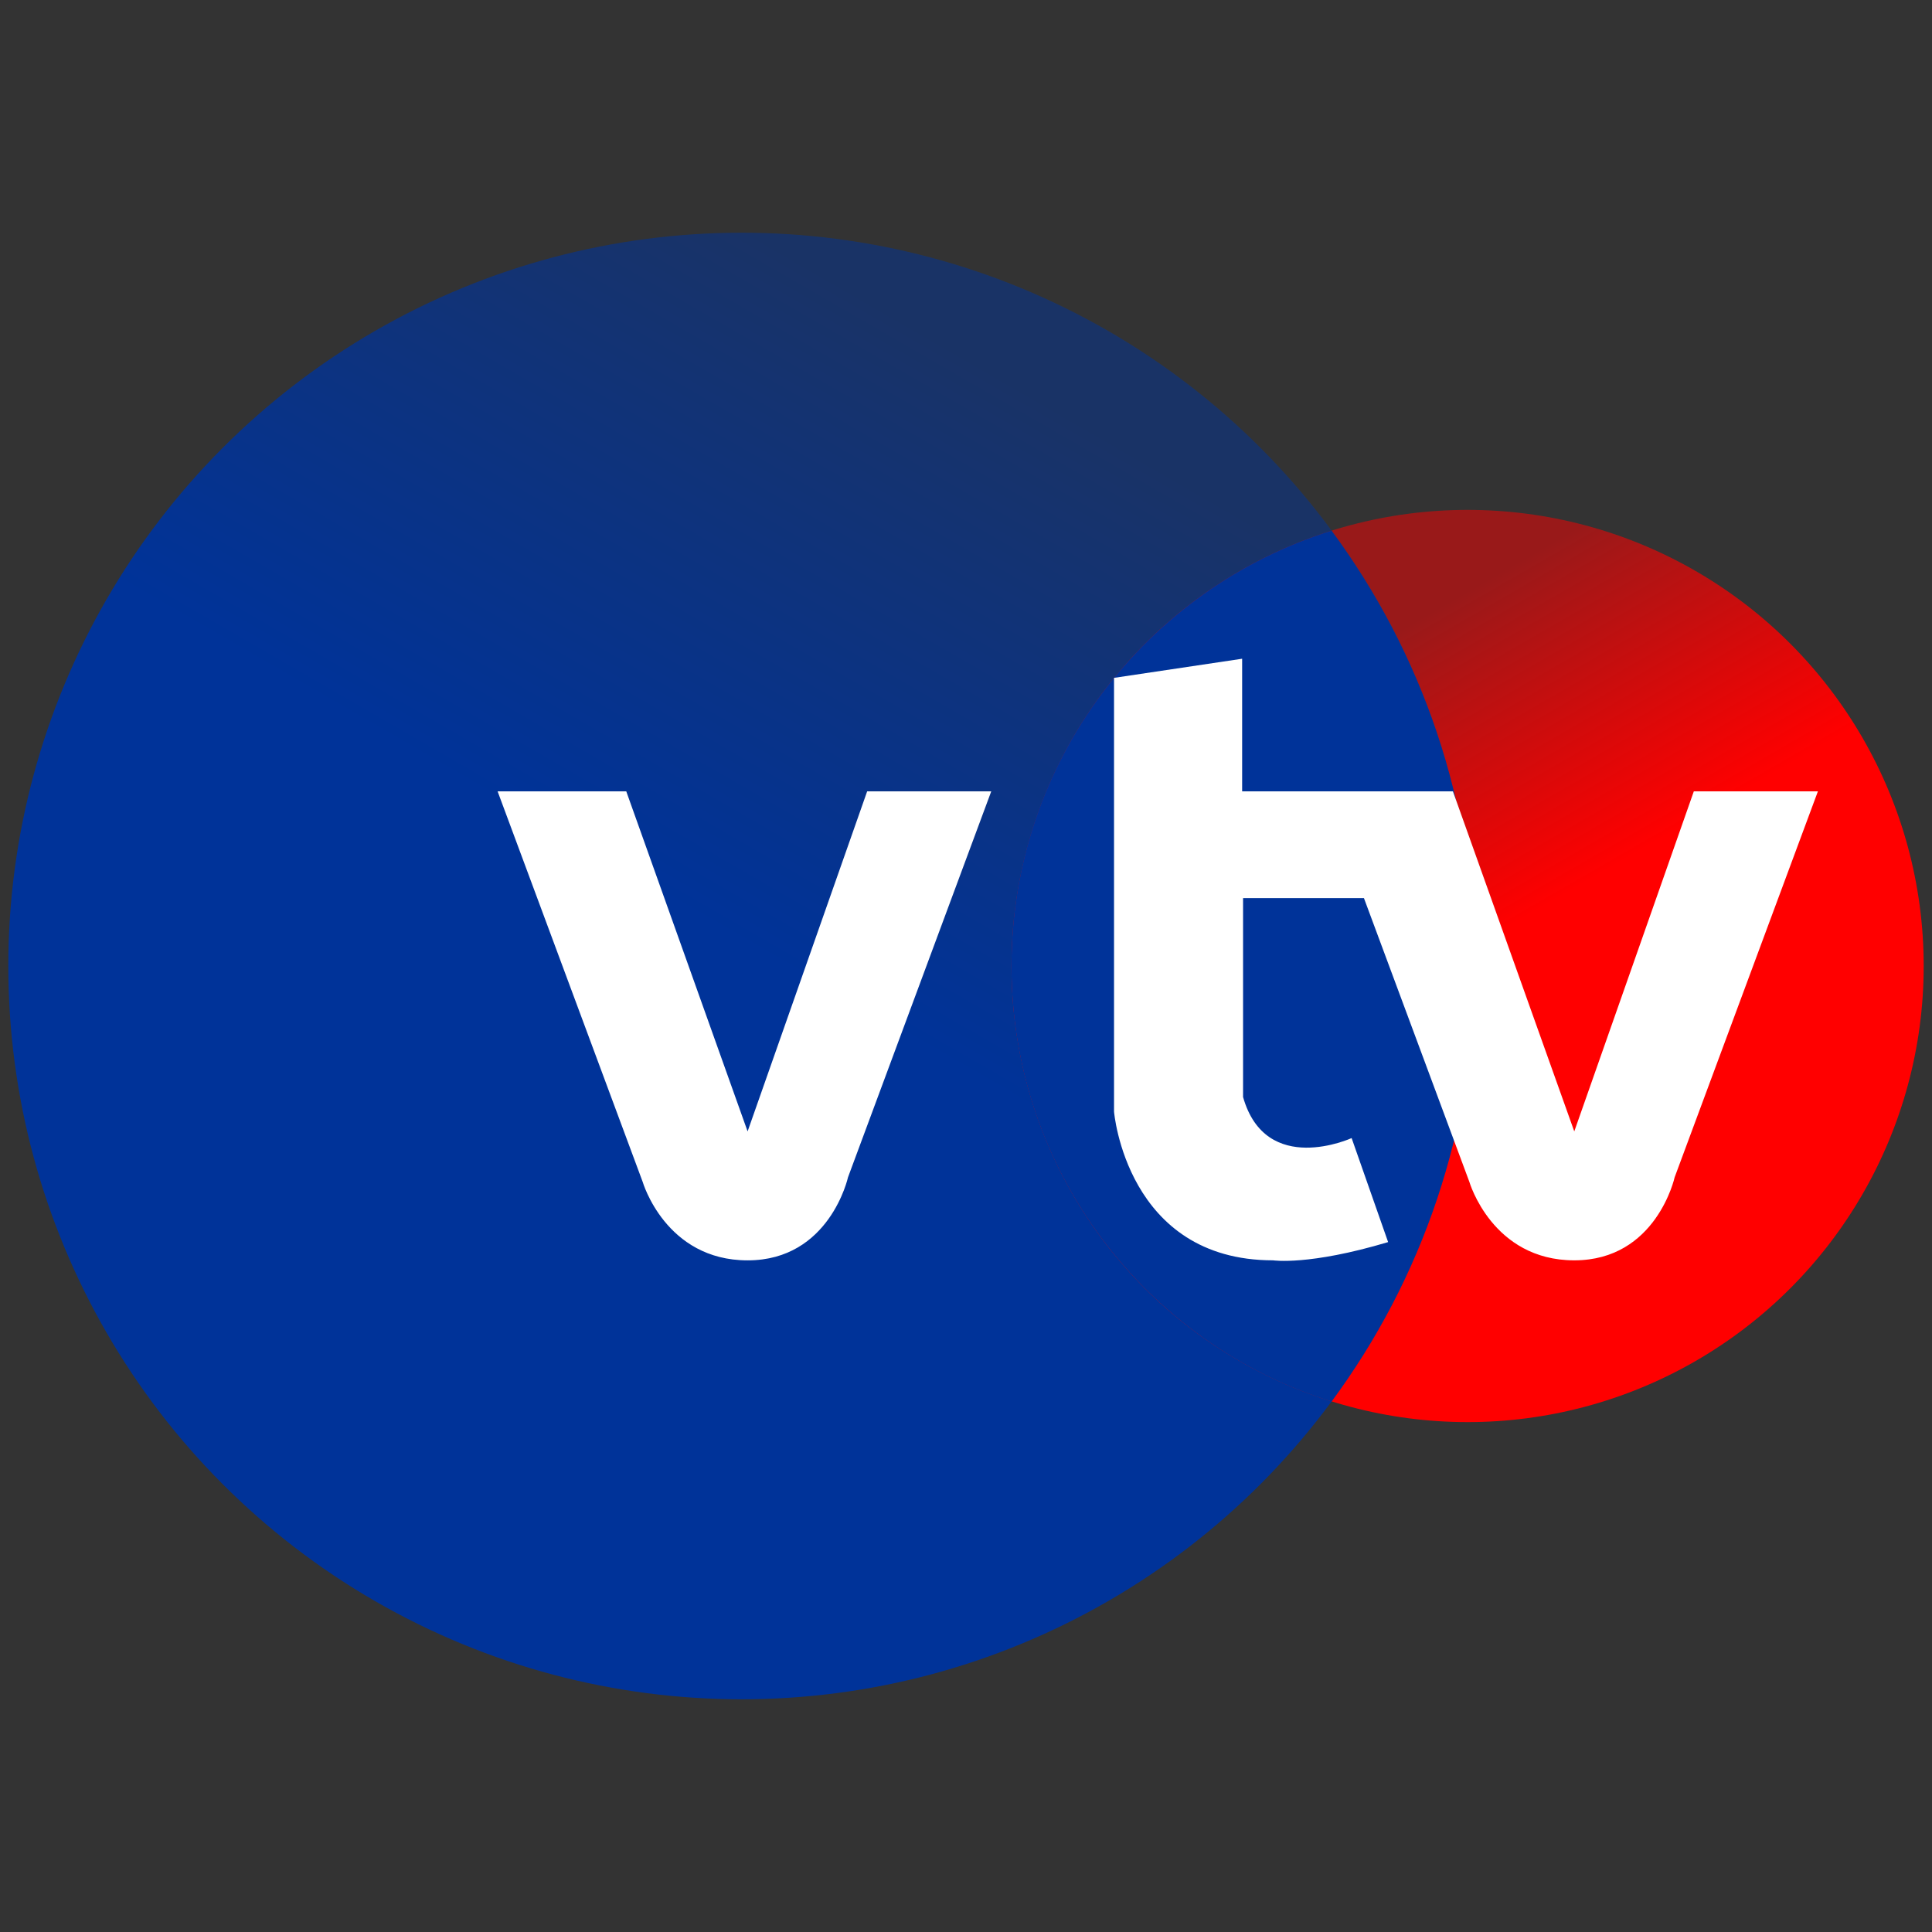 <?xml version="1.0" encoding="utf-8"?>
<!-- Generator: Adobe Illustrator 16.0.0, SVG Export Plug-In . SVG Version: 6.00 Build 0)  -->
<!DOCTYPE svg PUBLIC "-//W3C//DTD SVG 1.0//EN" "http://www.w3.org/TR/2001/REC-SVG-20010904/DTD/svg10.dtd">
<svg version="1.0" id="Layer_1" xmlns="http://www.w3.org/2000/svg" xmlns:xlink="http://www.w3.org/1999/xlink" x="0px" y="0px"
	 width="100px" height="100px" viewBox="0 0 100 100" enable-background="new 0 0 100 100" xml:space="preserve">
<rect x="0" y="0" width="100" height="100" fill="#333333" stroke="none"/>
<g>
	<linearGradient id="SVGID_1_" gradientUnits="userSpaceOnUse" x1="57.366" y1="17.125" x2="19.405" y2="82.875">
		<stop  offset="0.061" style="stop-color:#003399;stop-opacity:0.5"/>
		<stop  offset="0.485" style="stop-color:#003399"/>
	</linearGradient>
	<circle fill="url(#SVGID_1_)" cx="38.385" cy="50" r="37.955"/>
	<linearGradient id="SVGID_2_" gradientUnits="userSpaceOnUse" x1="64.156" y1="29.553" x2="87.768" y2="70.449">
		<stop  offset="0.143" style="stop-color:#FF0000;stop-opacity:0.5"/>
		<stop  offset="0.485" style="stop-color:#FF0000"/>
	</linearGradient>
	<circle fill="url(#SVGID_2_)" cx="75.962" cy="50" r="23.608"/>
	<path fill="#003399" d="M68.922,27.466c-9.6,2.994-16.568,11.953-16.568,22.539s6.969,19.545,16.568,22.54
		c4.66-6.304,7.418-14.099,7.418-22.54C76.34,41.564,73.582,33.769,68.922,27.466z"/>
	<path fill="#FFFFFF" d="M38.696,58.561L32.415,40.96h-6.659l7.509,20.214c0,0,1.181,4.062,5.431,4.062
		c4.251,0,5.196-4.298,5.196-4.298l7.415-19.978h-6.423L38.696,58.561z M87.672,40.96l-6.188,17.601L75.203,40.96h-10.91v-6.864
		l-6.631,0.99v22.451c0,0,0.635,7.698,8.236,7.698c0,0,1.844,0.284,5.951-0.944l-1.889-5.384c0,0-4.439,2.03-5.619-2.125V46.485
		h6.256l5.457,14.688c0,0,1.18,4.062,5.43,4.062c4.252,0,5.195-4.298,5.195-4.298l7.416-19.978H87.672z"/>
</g>
</svg>
